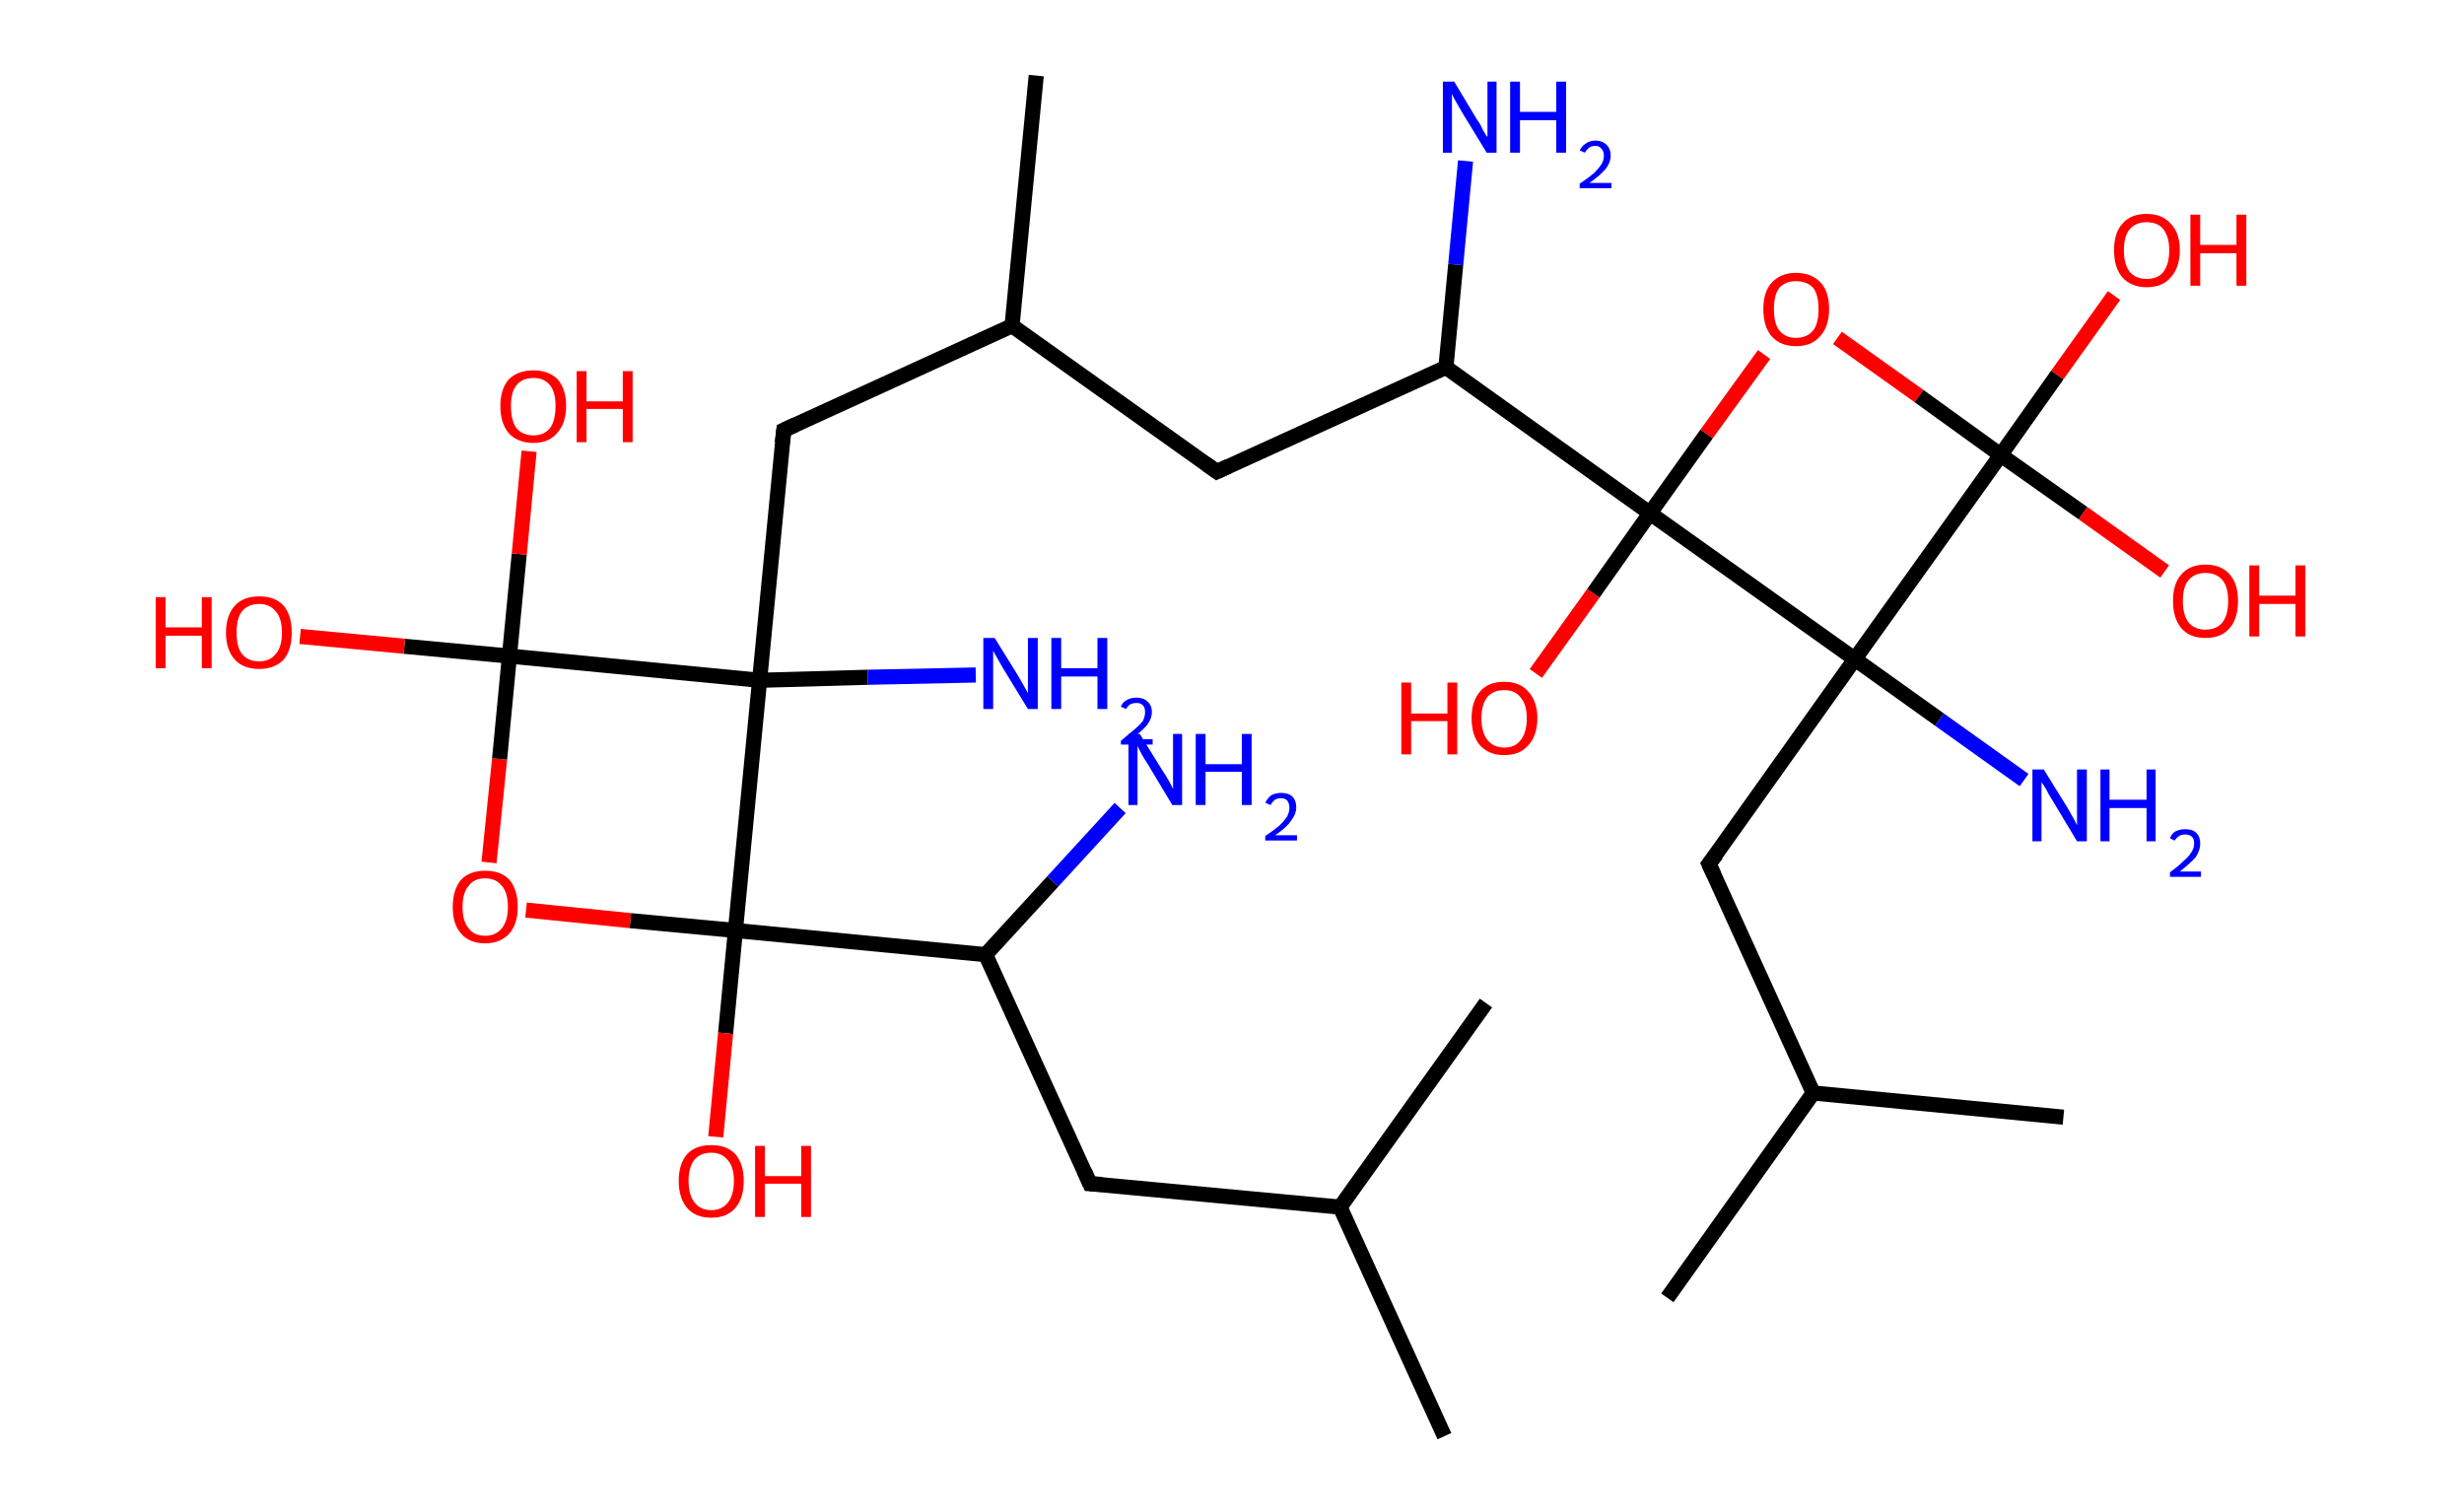 <?xml version='1.0' encoding='ASCII' standalone='yes'?>
<svg xmlns="http://www.w3.org/2000/svg" xmlns:rdkit="http://www.rdkit.org/xml" xmlns:xlink="http://www.w3.org/1999/xlink" version="1.1" baseProfile="full" xml:space="preserve" width="326px" height="200px" viewBox="0 0 326 200">
<!-- END OF HEADER -->
<rect style="opacity:1.0;fill:#FFFFFF;stroke:none" width="326.0" height="200.0" x="0.0" y="0.0"> </rect>
<path class="bond-0 atom-0 atom-1" d="M 191.1,190.0 L 177.3,159.7" style="fill:none;fill-rule:evenodd;stroke:#000000;stroke-width:2.0px;stroke-linecap:butt;stroke-linejoin:miter;stroke-opacity:1"/>
<path class="bond-1 atom-1 atom-2" d="M 177.3,159.7 L 196.6,132.7" style="fill:none;fill-rule:evenodd;stroke:#000000;stroke-width:2.0px;stroke-linecap:butt;stroke-linejoin:miter;stroke-opacity:1"/>
<path class="bond-2 atom-1 atom-3" d="M 177.3,159.7 L 144.2,156.6" style="fill:none;fill-rule:evenodd;stroke:#000000;stroke-width:2.0px;stroke-linecap:butt;stroke-linejoin:miter;stroke-opacity:1"/>
<path class="bond-3 atom-3 atom-4" d="M 144.2,156.6 L 130.4,126.3" style="fill:none;fill-rule:evenodd;stroke:#000000;stroke-width:2.0px;stroke-linecap:butt;stroke-linejoin:miter;stroke-opacity:1"/>
<path class="bond-4 atom-4 atom-5" d="M 130.4,126.3 L 139.3,116.6" style="fill:none;fill-rule:evenodd;stroke:#000000;stroke-width:2.0px;stroke-linecap:butt;stroke-linejoin:miter;stroke-opacity:1"/>
<path class="bond-4 atom-4 atom-5" d="M 139.3,116.6 L 148.2,106.9" style="fill:none;fill-rule:evenodd;stroke:#0000FF;stroke-width:2.0px;stroke-linecap:butt;stroke-linejoin:miter;stroke-opacity:1"/>
<path class="bond-5 atom-4 atom-6" d="M 130.4,126.3 L 97.3,123.1" style="fill:none;fill-rule:evenodd;stroke:#000000;stroke-width:2.0px;stroke-linecap:butt;stroke-linejoin:miter;stroke-opacity:1"/>
<path class="bond-6 atom-6 atom-7" d="M 97.3,123.1 L 96.0,136.7" style="fill:none;fill-rule:evenodd;stroke:#000000;stroke-width:2.0px;stroke-linecap:butt;stroke-linejoin:miter;stroke-opacity:1"/>
<path class="bond-6 atom-6 atom-7" d="M 96.0,136.7 L 94.7,150.4" style="fill:none;fill-rule:evenodd;stroke:#FF0000;stroke-width:2.0px;stroke-linecap:butt;stroke-linejoin:miter;stroke-opacity:1"/>
<path class="bond-7 atom-6 atom-8" d="M 97.3,123.1 L 83.4,121.8" style="fill:none;fill-rule:evenodd;stroke:#000000;stroke-width:2.0px;stroke-linecap:butt;stroke-linejoin:miter;stroke-opacity:1"/>
<path class="bond-7 atom-6 atom-8" d="M 83.4,121.8 L 69.6,120.4" style="fill:none;fill-rule:evenodd;stroke:#FF0000;stroke-width:2.0px;stroke-linecap:butt;stroke-linejoin:miter;stroke-opacity:1"/>
<path class="bond-8 atom-8 atom-9" d="M 64.7,114.1 L 66.1,100.4" style="fill:none;fill-rule:evenodd;stroke:#FF0000;stroke-width:2.0px;stroke-linecap:butt;stroke-linejoin:miter;stroke-opacity:1"/>
<path class="bond-8 atom-8 atom-9" d="M 66.1,100.4 L 67.4,86.8" style="fill:none;fill-rule:evenodd;stroke:#000000;stroke-width:2.0px;stroke-linecap:butt;stroke-linejoin:miter;stroke-opacity:1"/>
<path class="bond-9 atom-9 atom-10" d="M 67.4,86.8 L 53.5,85.5" style="fill:none;fill-rule:evenodd;stroke:#000000;stroke-width:2.0px;stroke-linecap:butt;stroke-linejoin:miter;stroke-opacity:1"/>
<path class="bond-9 atom-9 atom-10" d="M 53.5,85.5 L 39.7,84.2" style="fill:none;fill-rule:evenodd;stroke:#FF0000;stroke-width:2.0px;stroke-linecap:butt;stroke-linejoin:miter;stroke-opacity:1"/>
<path class="bond-10 atom-9 atom-11" d="M 67.4,86.8 L 68.7,73.3" style="fill:none;fill-rule:evenodd;stroke:#000000;stroke-width:2.0px;stroke-linecap:butt;stroke-linejoin:miter;stroke-opacity:1"/>
<path class="bond-10 atom-9 atom-11" d="M 68.7,73.3 L 70.0,59.7" style="fill:none;fill-rule:evenodd;stroke:#FF0000;stroke-width:2.0px;stroke-linecap:butt;stroke-linejoin:miter;stroke-opacity:1"/>
<path class="bond-11 atom-9 atom-12" d="M 67.4,86.8 L 100.5,90.0" style="fill:none;fill-rule:evenodd;stroke:#000000;stroke-width:2.0px;stroke-linecap:butt;stroke-linejoin:miter;stroke-opacity:1"/>
<path class="bond-12 atom-12 atom-13" d="M 100.5,90.0 L 114.8,89.6" style="fill:none;fill-rule:evenodd;stroke:#000000;stroke-width:2.0px;stroke-linecap:butt;stroke-linejoin:miter;stroke-opacity:1"/>
<path class="bond-12 atom-12 atom-13" d="M 114.8,89.6 L 129.1,89.3" style="fill:none;fill-rule:evenodd;stroke:#0000FF;stroke-width:2.0px;stroke-linecap:butt;stroke-linejoin:miter;stroke-opacity:1"/>
<path class="bond-13 atom-12 atom-14" d="M 100.5,90.0 L 103.7,56.9" style="fill:none;fill-rule:evenodd;stroke:#000000;stroke-width:2.0px;stroke-linecap:butt;stroke-linejoin:miter;stroke-opacity:1"/>
<path class="bond-14 atom-14 atom-15" d="M 103.7,56.9 L 133.9,43.1" style="fill:none;fill-rule:evenodd;stroke:#000000;stroke-width:2.0px;stroke-linecap:butt;stroke-linejoin:miter;stroke-opacity:1"/>
<path class="bond-15 atom-15 atom-16" d="M 133.9,43.1 L 137.1,10.0" style="fill:none;fill-rule:evenodd;stroke:#000000;stroke-width:2.0px;stroke-linecap:butt;stroke-linejoin:miter;stroke-opacity:1"/>
<path class="bond-16 atom-15 atom-17" d="M 133.9,43.1 L 161.0,62.4" style="fill:none;fill-rule:evenodd;stroke:#000000;stroke-width:2.0px;stroke-linecap:butt;stroke-linejoin:miter;stroke-opacity:1"/>
<path class="bond-17 atom-17 atom-18" d="M 161.0,62.4 L 191.3,48.6" style="fill:none;fill-rule:evenodd;stroke:#000000;stroke-width:2.0px;stroke-linecap:butt;stroke-linejoin:miter;stroke-opacity:1"/>
<path class="bond-18 atom-18 atom-19" d="M 191.3,48.6 L 192.6,35.0" style="fill:none;fill-rule:evenodd;stroke:#000000;stroke-width:2.0px;stroke-linecap:butt;stroke-linejoin:miter;stroke-opacity:1"/>
<path class="bond-18 atom-18 atom-19" d="M 192.6,35.0 L 193.9,21.3" style="fill:none;fill-rule:evenodd;stroke:#0000FF;stroke-width:2.0px;stroke-linecap:butt;stroke-linejoin:miter;stroke-opacity:1"/>
<path class="bond-19 atom-18 atom-20" d="M 191.3,48.6 L 218.3,67.9" style="fill:none;fill-rule:evenodd;stroke:#000000;stroke-width:2.0px;stroke-linecap:butt;stroke-linejoin:miter;stroke-opacity:1"/>
<path class="bond-20 atom-20 atom-21" d="M 218.3,67.9 L 210.8,78.5" style="fill:none;fill-rule:evenodd;stroke:#000000;stroke-width:2.0px;stroke-linecap:butt;stroke-linejoin:miter;stroke-opacity:1"/>
<path class="bond-20 atom-20 atom-21" d="M 210.8,78.5 L 203.2,89.1" style="fill:none;fill-rule:evenodd;stroke:#FF0000;stroke-width:2.0px;stroke-linecap:butt;stroke-linejoin:miter;stroke-opacity:1"/>
<path class="bond-21 atom-20 atom-22" d="M 218.3,67.9 L 225.8,57.4" style="fill:none;fill-rule:evenodd;stroke:#000000;stroke-width:2.0px;stroke-linecap:butt;stroke-linejoin:miter;stroke-opacity:1"/>
<path class="bond-21 atom-20 atom-22" d="M 225.8,57.4 L 233.4,46.9" style="fill:none;fill-rule:evenodd;stroke:#FF0000;stroke-width:2.0px;stroke-linecap:butt;stroke-linejoin:miter;stroke-opacity:1"/>
<path class="bond-22 atom-22 atom-23" d="M 243.1,44.7 L 253.9,52.4" style="fill:none;fill-rule:evenodd;stroke:#FF0000;stroke-width:2.0px;stroke-linecap:butt;stroke-linejoin:miter;stroke-opacity:1"/>
<path class="bond-22 atom-22 atom-23" d="M 253.9,52.4 L 264.7,60.2" style="fill:none;fill-rule:evenodd;stroke:#000000;stroke-width:2.0px;stroke-linecap:butt;stroke-linejoin:miter;stroke-opacity:1"/>
<path class="bond-23 atom-23 atom-24" d="M 264.7,60.2 L 275.6,67.9" style="fill:none;fill-rule:evenodd;stroke:#000000;stroke-width:2.0px;stroke-linecap:butt;stroke-linejoin:miter;stroke-opacity:1"/>
<path class="bond-23 atom-23 atom-24" d="M 275.6,67.9 L 286.4,75.6" style="fill:none;fill-rule:evenodd;stroke:#FF0000;stroke-width:2.0px;stroke-linecap:butt;stroke-linejoin:miter;stroke-opacity:1"/>
<path class="bond-24 atom-23 atom-25" d="M 264.7,60.2 L 272.2,49.6" style="fill:none;fill-rule:evenodd;stroke:#000000;stroke-width:2.0px;stroke-linecap:butt;stroke-linejoin:miter;stroke-opacity:1"/>
<path class="bond-24 atom-23 atom-25" d="M 272.2,49.6 L 279.7,39.1" style="fill:none;fill-rule:evenodd;stroke:#FF0000;stroke-width:2.0px;stroke-linecap:butt;stroke-linejoin:miter;stroke-opacity:1"/>
<path class="bond-25 atom-23 atom-26" d="M 264.7,60.2 L 245.4,87.2" style="fill:none;fill-rule:evenodd;stroke:#000000;stroke-width:2.0px;stroke-linecap:butt;stroke-linejoin:miter;stroke-opacity:1"/>
<path class="bond-26 atom-26 atom-27" d="M 245.4,87.2 L 256.6,95.2" style="fill:none;fill-rule:evenodd;stroke:#000000;stroke-width:2.0px;stroke-linecap:butt;stroke-linejoin:miter;stroke-opacity:1"/>
<path class="bond-26 atom-26 atom-27" d="M 256.6,95.2 L 267.8,103.2" style="fill:none;fill-rule:evenodd;stroke:#0000FF;stroke-width:2.0px;stroke-linecap:butt;stroke-linejoin:miter;stroke-opacity:1"/>
<path class="bond-27 atom-26 atom-28" d="M 245.4,87.2 L 226.1,114.3" style="fill:none;fill-rule:evenodd;stroke:#000000;stroke-width:2.0px;stroke-linecap:butt;stroke-linejoin:miter;stroke-opacity:1"/>
<path class="bond-28 atom-28 atom-29" d="M 226.1,114.3 L 239.9,144.6" style="fill:none;fill-rule:evenodd;stroke:#000000;stroke-width:2.0px;stroke-linecap:butt;stroke-linejoin:miter;stroke-opacity:1"/>
<path class="bond-29 atom-29 atom-30" d="M 239.9,144.6 L 220.6,171.7" style="fill:none;fill-rule:evenodd;stroke:#000000;stroke-width:2.0px;stroke-linecap:butt;stroke-linejoin:miter;stroke-opacity:1"/>
<path class="bond-30 atom-29 atom-31" d="M 239.9,144.6 L 273.0,147.8" style="fill:none;fill-rule:evenodd;stroke:#000000;stroke-width:2.0px;stroke-linecap:butt;stroke-linejoin:miter;stroke-opacity:1"/>
<path class="bond-31 atom-12 atom-6" d="M 100.5,90.0 L 97.3,123.1" style="fill:none;fill-rule:evenodd;stroke:#000000;stroke-width:2.0px;stroke-linecap:butt;stroke-linejoin:miter;stroke-opacity:1"/>
<path class="bond-32 atom-26 atom-20" d="M 245.4,87.2 L 218.3,67.9" style="fill:none;fill-rule:evenodd;stroke:#000000;stroke-width:2.0px;stroke-linecap:butt;stroke-linejoin:miter;stroke-opacity:1"/>
<path d="M 145.8,156.7 L 144.2,156.6 L 143.5,155.0" style="fill:none;stroke:#000000;stroke-width:2.0px;stroke-linecap:butt;stroke-linejoin:miter;stroke-opacity:1;"/>
<path d="M 103.5,58.6 L 103.7,56.9 L 105.2,56.2" style="fill:none;stroke:#000000;stroke-width:2.0px;stroke-linecap:butt;stroke-linejoin:miter;stroke-opacity:1;"/>
<path d="M 159.6,61.4 L 161.0,62.4 L 162.5,61.7" style="fill:none;stroke:#000000;stroke-width:2.0px;stroke-linecap:butt;stroke-linejoin:miter;stroke-opacity:1;"/>
<path d="M 227.1,113.0 L 226.1,114.3 L 226.8,115.8" style="fill:none;stroke:#000000;stroke-width:2.0px;stroke-linecap:butt;stroke-linejoin:miter;stroke-opacity:1;"/>
<path class="atom-5" d="M 150.8 97.1 L 153.9 102.1 Q 154.2 102.5, 154.7 103.4 Q 155.2 104.3, 155.2 104.4 L 155.2 97.1 L 156.4 97.1 L 156.4 106.5 L 155.1 106.5 L 151.8 101.0 Q 151.4 100.4, 151.0 99.7 Q 150.6 98.9, 150.5 98.7 L 150.5 106.5 L 149.3 106.5 L 149.3 97.1 L 150.8 97.1 " fill="#0000FF"/>
<path class="atom-5" d="M 158.2 97.1 L 159.5 97.1 L 159.5 101.1 L 164.3 101.1 L 164.3 97.1 L 165.6 97.1 L 165.6 106.5 L 164.3 106.5 L 164.3 102.1 L 159.5 102.1 L 159.5 106.5 L 158.2 106.5 L 158.2 97.1 " fill="#0000FF"/>
<path class="atom-5" d="M 167.4 106.2 Q 167.7 105.6, 168.2 105.2 Q 168.8 104.9, 169.5 104.9 Q 170.5 104.9, 171.0 105.4 Q 171.5 105.9, 171.5 106.8 Q 171.5 107.7, 170.8 108.6 Q 170.2 109.5, 168.7 110.5 L 171.6 110.5 L 171.6 111.2 L 167.4 111.2 L 167.4 110.6 Q 168.6 109.8, 169.3 109.2 Q 170.0 108.5, 170.3 108.0 Q 170.6 107.4, 170.6 106.9 Q 170.6 106.3, 170.3 105.9 Q 170.0 105.6, 169.5 105.6 Q 169.0 105.6, 168.7 105.8 Q 168.4 106.0, 168.1 106.5 L 167.4 106.2 " fill="#0000FF"/>
<path class="atom-7" d="M 89.8 156.2 Q 89.8 154.0, 90.9 152.7 Q 92.0 151.5, 94.1 151.5 Q 96.2 151.5, 97.3 152.7 Q 98.4 154.0, 98.4 156.2 Q 98.4 158.5, 97.3 159.8 Q 96.2 161.1, 94.1 161.1 Q 92.0 161.1, 90.9 159.8 Q 89.8 158.5, 89.8 156.2 M 94.1 160.1 Q 95.5 160.1, 96.3 159.1 Q 97.1 158.1, 97.1 156.2 Q 97.1 154.4, 96.3 153.5 Q 95.5 152.5, 94.1 152.5 Q 92.7 152.5, 91.9 153.4 Q 91.1 154.4, 91.1 156.2 Q 91.1 158.1, 91.9 159.1 Q 92.7 160.1, 94.1 160.1 " fill="#FF0000"/>
<path class="atom-7" d="M 99.9 151.6 L 101.2 151.6 L 101.2 155.6 L 106.0 155.6 L 106.0 151.6 L 107.3 151.6 L 107.3 161.0 L 106.0 161.0 L 106.0 156.6 L 101.2 156.6 L 101.2 161.0 L 99.9 161.0 L 99.9 151.6 " fill="#FF0000"/>
<path class="atom-8" d="M 59.9 120.0 Q 59.9 117.7, 61.0 116.4 Q 62.1 115.2, 64.2 115.2 Q 66.3 115.2, 67.4 116.4 Q 68.5 117.7, 68.5 120.0 Q 68.5 122.2, 67.4 123.5 Q 66.2 124.8, 64.2 124.8 Q 62.1 124.8, 61.0 123.5 Q 59.9 122.3, 59.9 120.0 M 64.2 123.8 Q 65.6 123.8, 66.4 122.8 Q 67.2 121.8, 67.2 120.0 Q 67.2 118.1, 66.4 117.2 Q 65.6 116.2, 64.2 116.2 Q 62.7 116.2, 62.0 117.2 Q 61.2 118.1, 61.2 120.0 Q 61.2 121.9, 62.0 122.8 Q 62.7 123.8, 64.2 123.8 " fill="#FF0000"/>
<path class="atom-10" d="M 20.6 79.0 L 21.9 79.0 L 21.9 83.0 L 26.7 83.0 L 26.7 79.0 L 28.0 79.0 L 28.0 88.4 L 26.7 88.4 L 26.7 84.1 L 21.9 84.1 L 21.9 88.4 L 20.6 88.4 L 20.6 79.0 " fill="#FF0000"/>
<path class="atom-10" d="M 29.9 83.7 Q 29.9 81.4, 31.1 80.1 Q 32.2 78.9, 34.3 78.9 Q 36.4 78.9, 37.5 80.1 Q 38.6 81.4, 38.6 83.7 Q 38.6 86.0, 37.5 87.3 Q 36.3 88.5, 34.3 88.5 Q 32.2 88.5, 31.1 87.3 Q 29.9 86.0, 29.9 83.7 M 34.3 87.5 Q 35.7 87.5, 36.5 86.5 Q 37.3 85.6, 37.3 83.7 Q 37.3 81.8, 36.5 80.9 Q 35.7 79.9, 34.3 79.9 Q 32.8 79.9, 32.0 80.9 Q 31.3 81.8, 31.3 83.7 Q 31.3 85.6, 32.0 86.5 Q 32.8 87.5, 34.3 87.5 " fill="#FF0000"/>
<path class="atom-11" d="M 66.2 53.7 Q 66.2 51.5, 67.3 50.2 Q 68.5 49.0, 70.6 49.0 Q 72.6 49.0, 73.8 50.2 Q 74.9 51.5, 74.9 53.7 Q 74.9 56.0, 73.7 57.3 Q 72.6 58.6, 70.6 58.6 Q 68.5 58.6, 67.3 57.3 Q 66.2 56.0, 66.2 53.7 M 70.6 57.6 Q 72.0 57.6, 72.8 56.6 Q 73.5 55.6, 73.5 53.7 Q 73.5 51.9, 72.8 51.0 Q 72.0 50.0, 70.6 50.0 Q 69.1 50.0, 68.3 51.0 Q 67.6 51.9, 67.6 53.7 Q 67.6 55.6, 68.3 56.6 Q 69.1 57.6, 70.6 57.6 " fill="#FF0000"/>
<path class="atom-11" d="M 76.3 49.1 L 77.6 49.1 L 77.6 53.1 L 82.4 53.1 L 82.4 49.1 L 83.7 49.1 L 83.7 58.5 L 82.4 58.5 L 82.4 54.1 L 77.6 54.1 L 77.6 58.5 L 76.3 58.5 L 76.3 49.1 " fill="#FF0000"/>
<path class="atom-13" d="M 131.6 84.4 L 134.7 89.4 Q 135.0 89.9, 135.5 90.8 Q 136.0 91.7, 136.0 91.7 L 136.0 84.4 L 137.3 84.4 L 137.3 93.8 L 136.0 93.8 L 132.7 88.4 Q 132.3 87.7, 131.9 87.0 Q 131.5 86.3, 131.4 86.1 L 131.4 93.8 L 130.1 93.8 L 130.1 84.4 L 131.6 84.4 " fill="#0000FF"/>
<path class="atom-13" d="M 139.1 84.4 L 140.4 84.4 L 140.4 88.4 L 145.2 88.4 L 145.2 84.4 L 146.5 84.4 L 146.5 93.8 L 145.2 93.8 L 145.2 89.5 L 140.4 89.5 L 140.4 93.8 L 139.1 93.8 L 139.1 84.4 " fill="#0000FF"/>
<path class="atom-13" d="M 148.3 93.5 Q 148.5 92.9, 149.1 92.6 Q 149.6 92.3, 150.4 92.3 Q 151.3 92.3, 151.8 92.8 Q 152.4 93.3, 152.4 94.2 Q 152.4 95.1, 151.7 96.0 Q 151.0 96.8, 149.6 97.8 L 152.5 97.8 L 152.5 98.5 L 148.3 98.5 L 148.3 98.0 Q 149.4 97.1, 150.1 96.5 Q 150.8 95.9, 151.2 95.4 Q 151.5 94.8, 151.5 94.2 Q 151.5 93.6, 151.2 93.3 Q 150.9 93.0, 150.4 93.0 Q 149.9 93.0, 149.5 93.2 Q 149.2 93.4, 149.0 93.8 L 148.3 93.5 " fill="#0000FF"/>
<path class="atom-19" d="M 192.4 10.8 L 195.4 15.8 Q 195.8 16.3, 196.2 17.2 Q 196.7 18.1, 196.8 18.1 L 196.8 10.8 L 198.0 10.8 L 198.0 20.2 L 196.7 20.2 L 193.4 14.8 Q 193.0 14.1, 192.6 13.4 Q 192.2 12.7, 192.1 12.4 L 192.1 20.2 L 190.9 20.2 L 190.9 10.8 L 192.4 10.8 " fill="#0000FF"/>
<path class="atom-19" d="M 199.8 10.8 L 201.1 10.8 L 201.1 14.8 L 205.9 14.8 L 205.9 10.8 L 207.2 10.8 L 207.2 20.2 L 205.9 20.2 L 205.9 15.9 L 201.1 15.9 L 201.1 20.2 L 199.8 20.2 L 199.8 10.8 " fill="#0000FF"/>
<path class="atom-19" d="M 209.0 19.9 Q 209.3 19.3, 209.8 19.0 Q 210.3 18.6, 211.1 18.6 Q 212.0 18.6, 212.6 19.2 Q 213.1 19.7, 213.1 20.6 Q 213.1 21.5, 212.4 22.4 Q 211.7 23.2, 210.3 24.2 L 213.2 24.2 L 213.2 24.9 L 209.0 24.9 L 209.0 24.3 Q 210.2 23.5, 210.9 22.9 Q 211.5 22.3, 211.9 21.7 Q 212.2 21.2, 212.2 20.6 Q 212.2 20.0, 211.9 19.7 Q 211.6 19.3, 211.1 19.3 Q 210.6 19.3, 210.3 19.5 Q 209.9 19.8, 209.7 20.2 L 209.0 19.9 " fill="#0000FF"/>
<path class="atom-21" d="M 185.4 90.3 L 186.7 90.3 L 186.7 94.4 L 191.5 94.4 L 191.5 90.3 L 192.8 90.3 L 192.8 99.8 L 191.5 99.8 L 191.5 95.4 L 186.7 95.4 L 186.7 99.8 L 185.4 99.8 L 185.4 90.3 " fill="#FF0000"/>
<path class="atom-21" d="M 194.7 95.0 Q 194.7 92.8, 195.8 91.5 Q 196.9 90.2, 199.0 90.2 Q 201.1 90.2, 202.2 91.5 Q 203.4 92.8, 203.4 95.0 Q 203.4 97.3, 202.2 98.6 Q 201.1 99.9, 199.0 99.9 Q 197.0 99.9, 195.8 98.6 Q 194.7 97.3, 194.7 95.0 M 199.0 98.9 Q 200.5 98.9, 201.2 97.9 Q 202.0 96.9, 202.0 95.0 Q 202.0 93.2, 201.2 92.3 Q 200.5 91.3, 199.0 91.3 Q 197.6 91.3, 196.8 92.2 Q 196.0 93.2, 196.0 95.0 Q 196.0 96.9, 196.8 97.9 Q 197.6 98.9, 199.0 98.9 " fill="#FF0000"/>
<path class="atom-22" d="M 233.3 40.9 Q 233.3 38.6, 234.4 37.4 Q 235.6 36.1, 237.6 36.1 Q 239.7 36.1, 240.9 37.4 Q 242.0 38.6, 242.0 40.9 Q 242.0 43.2, 240.8 44.5 Q 239.7 45.8, 237.6 45.8 Q 235.6 45.8, 234.4 44.5 Q 233.3 43.2, 233.3 40.9 M 237.6 44.7 Q 239.1 44.7, 239.9 43.7 Q 240.6 42.8, 240.6 40.9 Q 240.6 39.0, 239.9 38.1 Q 239.1 37.2, 237.6 37.2 Q 236.2 37.2, 235.4 38.1 Q 234.7 39.0, 234.7 40.9 Q 234.7 42.8, 235.4 43.7 Q 236.2 44.7, 237.6 44.7 " fill="#FF0000"/>
<path class="atom-24" d="M 287.5 79.5 Q 287.5 77.2, 288.6 76.0 Q 289.7 74.7, 291.8 74.7 Q 293.9 74.7, 295.0 76.0 Q 296.1 77.2, 296.1 79.5 Q 296.1 81.8, 295.0 83.1 Q 293.9 84.4, 291.8 84.4 Q 289.7 84.4, 288.6 83.1 Q 287.5 81.8, 287.5 79.5 M 291.8 83.3 Q 293.2 83.3, 294.0 82.4 Q 294.8 81.4, 294.8 79.5 Q 294.8 77.6, 294.0 76.7 Q 293.2 75.8, 291.8 75.8 Q 290.4 75.8, 289.6 76.7 Q 288.8 77.6, 288.8 79.5 Q 288.8 81.4, 289.6 82.4 Q 290.4 83.3, 291.8 83.3 " fill="#FF0000"/>
<path class="atom-24" d="M 297.6 74.8 L 298.9 74.8 L 298.9 78.8 L 303.7 78.8 L 303.7 74.8 L 305.0 74.8 L 305.0 84.2 L 303.7 84.2 L 303.7 79.9 L 298.9 79.9 L 298.9 84.2 L 297.6 84.2 L 297.6 74.8 " fill="#FF0000"/>
<path class="atom-25" d="M 279.7 33.1 Q 279.7 30.8, 280.8 29.6 Q 281.9 28.3, 284.0 28.3 Q 286.1 28.3, 287.2 29.6 Q 288.4 30.8, 288.4 33.1 Q 288.4 35.4, 287.2 36.7 Q 286.1 38.0, 284.0 38.0 Q 282.0 38.0, 280.8 36.7 Q 279.7 35.4, 279.7 33.1 M 284.0 36.9 Q 285.5 36.9, 286.2 36.0 Q 287.0 35.0, 287.0 33.1 Q 287.0 31.3, 286.2 30.3 Q 285.5 29.4, 284.0 29.4 Q 282.6 29.4, 281.8 30.3 Q 281.0 31.2, 281.0 33.1 Q 281.0 35.0, 281.8 36.0 Q 282.6 36.9, 284.0 36.9 " fill="#FF0000"/>
<path class="atom-25" d="M 289.8 28.4 L 291.1 28.4 L 291.1 32.4 L 295.9 32.4 L 295.9 28.4 L 297.2 28.4 L 297.2 37.8 L 295.9 37.8 L 295.9 33.5 L 291.1 33.5 L 291.1 37.8 L 289.8 37.8 L 289.8 28.4 " fill="#FF0000"/>
<path class="atom-27" d="M 270.4 101.8 L 273.5 106.8 Q 273.8 107.3, 274.3 108.2 Q 274.8 109.1, 274.8 109.2 L 274.8 101.8 L 276.1 101.8 L 276.1 111.3 L 274.8 111.3 L 271.5 105.8 Q 271.1 105.2, 270.7 104.4 Q 270.3 103.7, 270.1 103.5 L 270.1 111.3 L 268.9 111.3 L 268.9 101.8 L 270.4 101.8 " fill="#0000FF"/>
<path class="atom-27" d="M 277.9 101.8 L 279.1 101.8 L 279.1 105.8 L 284.0 105.8 L 284.0 101.8 L 285.2 101.8 L 285.2 111.3 L 284.0 111.3 L 284.0 106.9 L 279.1 106.9 L 279.1 111.3 L 277.9 111.3 L 277.9 101.8 " fill="#0000FF"/>
<path class="atom-27" d="M 287.1 110.9 Q 287.3 110.3, 287.8 110.0 Q 288.4 109.7, 289.1 109.7 Q 290.1 109.7, 290.6 110.2 Q 291.1 110.7, 291.1 111.6 Q 291.1 112.5, 290.5 113.4 Q 289.8 114.2, 288.4 115.3 L 291.2 115.3 L 291.2 116.0 L 287.1 116.0 L 287.1 115.4 Q 288.2 114.6, 288.9 113.9 Q 289.6 113.3, 289.9 112.8 Q 290.3 112.2, 290.3 111.6 Q 290.3 111.0, 290.0 110.7 Q 289.7 110.4, 289.1 110.4 Q 288.6 110.4, 288.3 110.6 Q 288.0 110.8, 287.7 111.2 L 287.1 110.9 " fill="#0000FF"/>
</svg>
